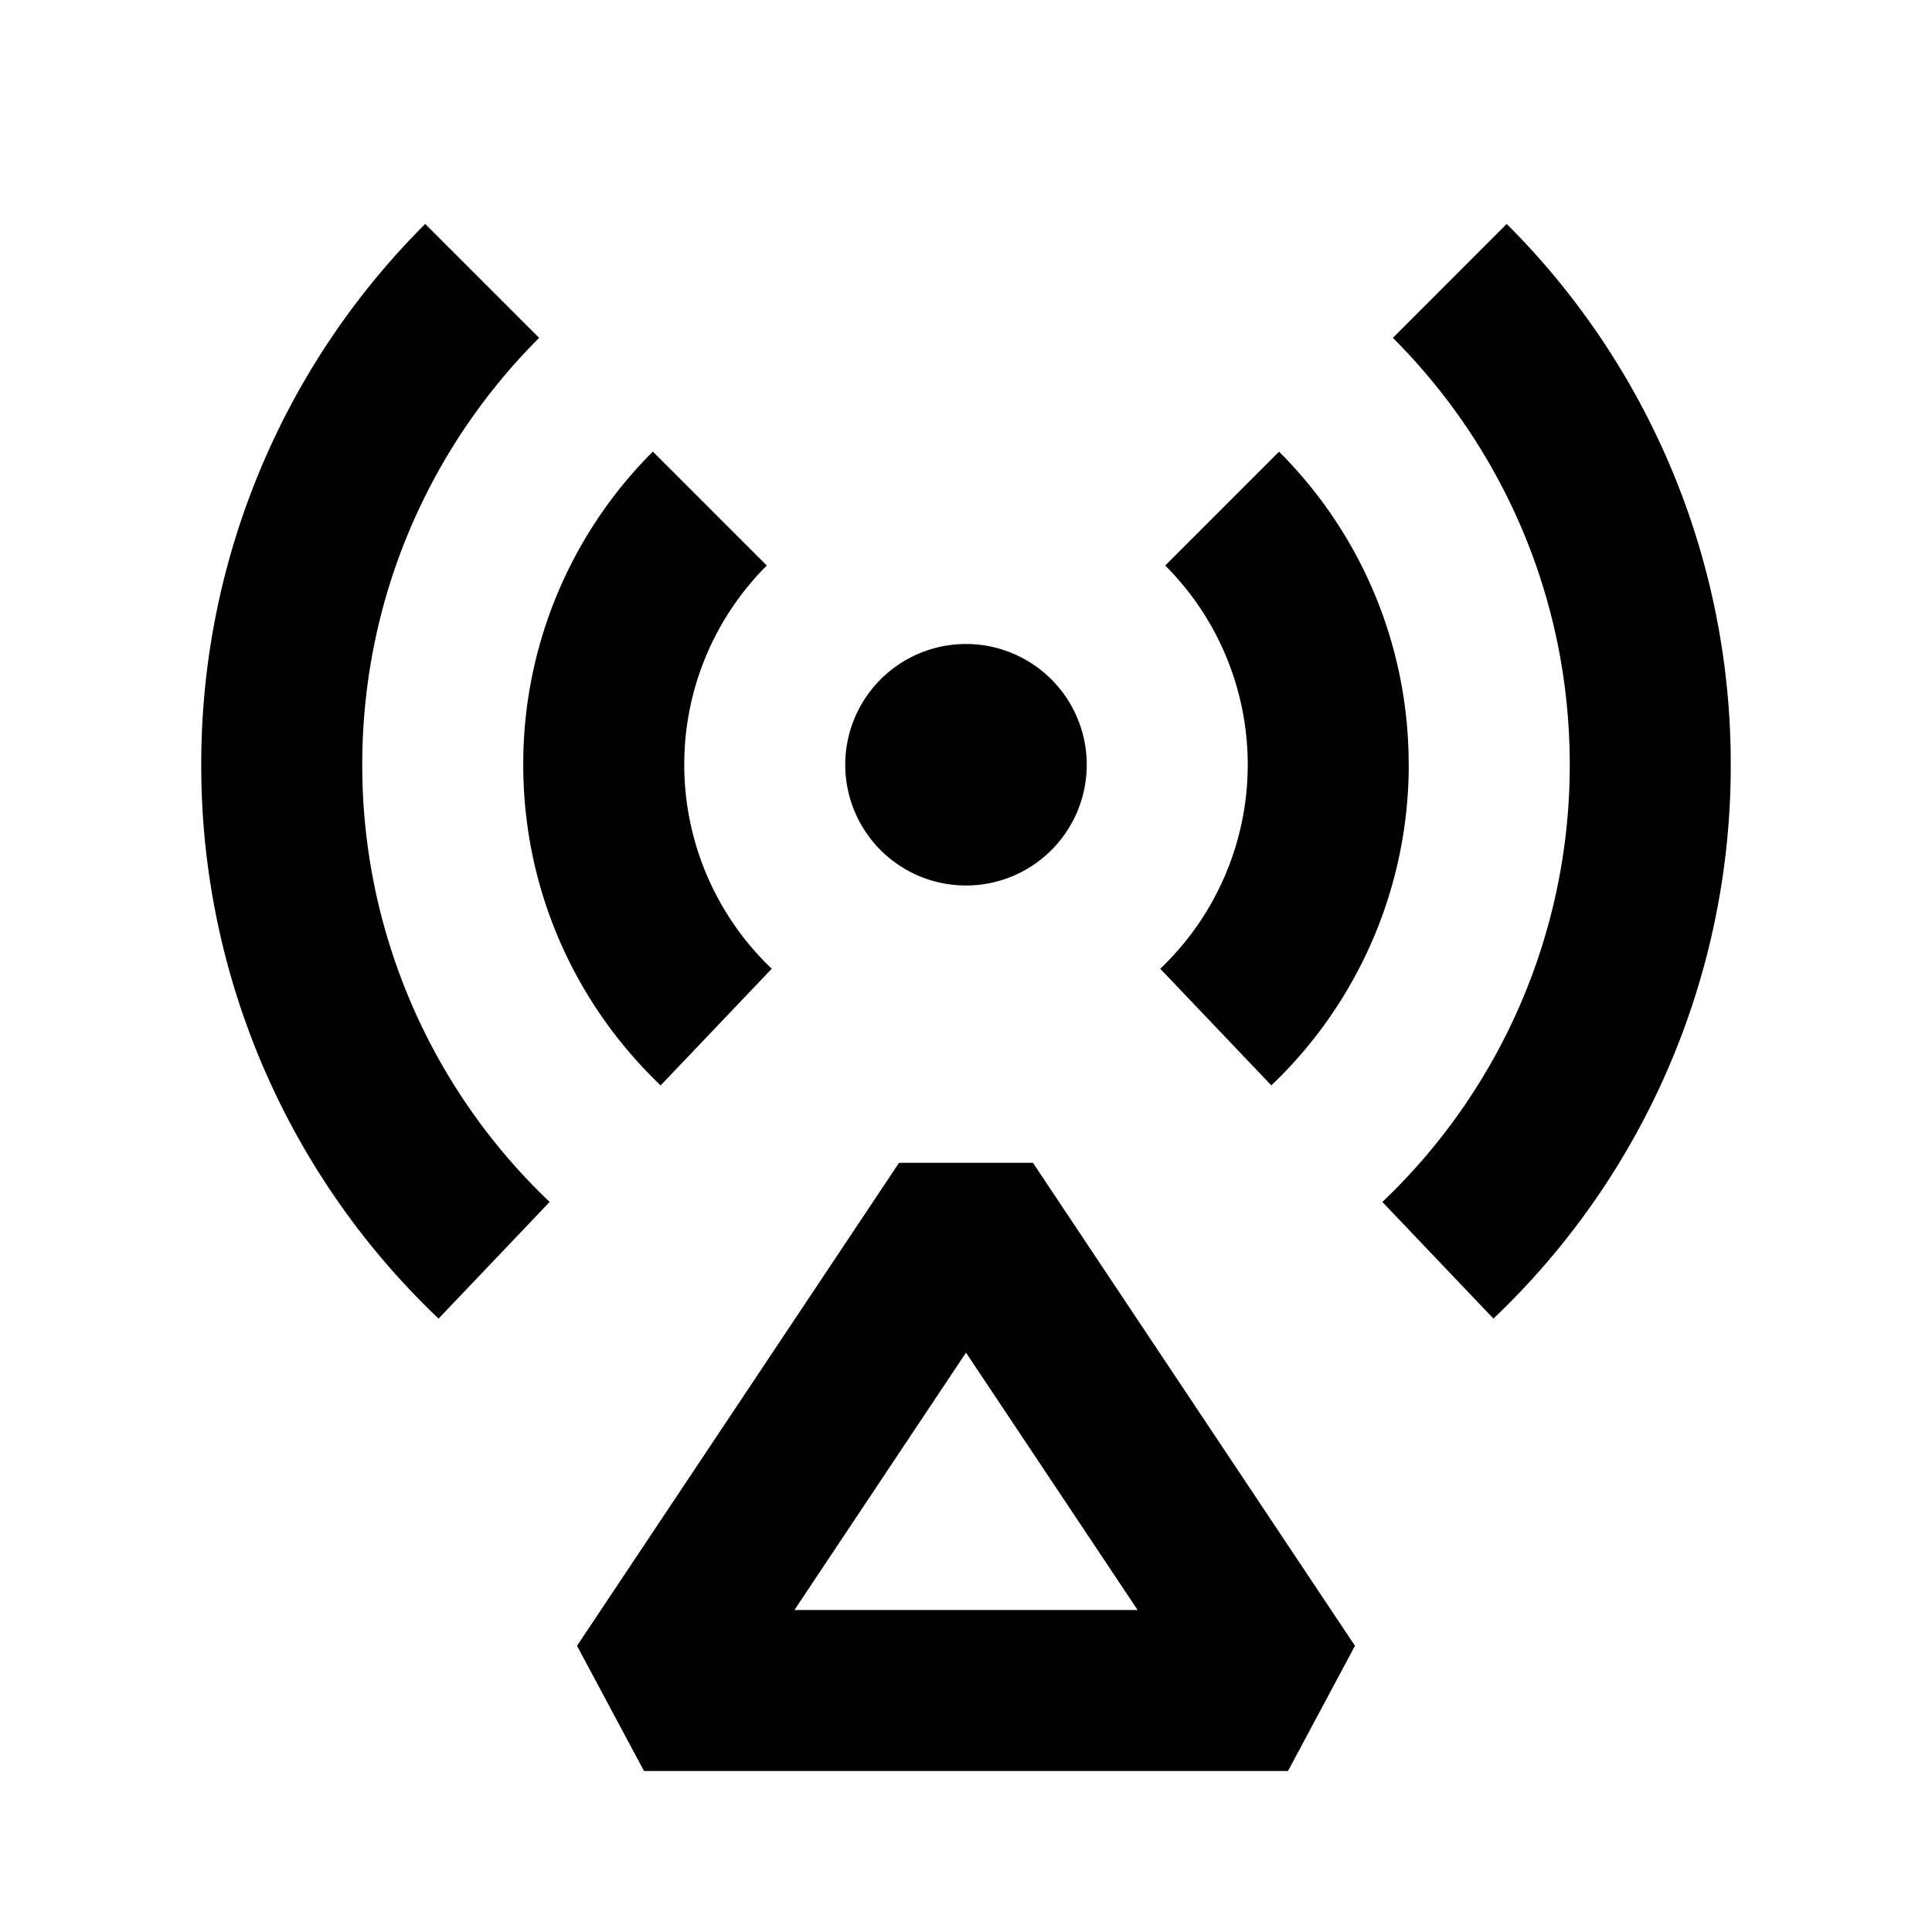 <svg xmlns="http://www.w3.org/2000/svg" width="24" height="24" fill="none">
  <path
    fill="currentColor"
    d="M5.282 2.782A9.47 9.47 0 0 0 2.5 9.5a9.47 9.47 0 0 0 2.948 6.88l1.38-1.449A7.48 7.48 0 0 1 4.5 9.5c0-2.071.84-3.946 2.197-5.303z"
  />
  <path
    fill="currentColor"
    d="M8.11 5.61A5.48 5.48 0 0 0 6.5 9.5c0 1.567.655 2.981 1.707 3.983l1.38-1.449A3.5 3.5 0 0 1 8.5 9.5c0-.966.392-1.841 1.025-2.475zM21.5 9.5a9.47 9.47 0 0 1-2.948 6.88l-1.38-1.449A7.48 7.48 0 0 0 19.5 9.5c0-2.071-.84-3.946-2.197-5.303l1.414-1.415A9.47 9.47 0 0 1 21.5 9.5"
  />
  <path
    fill="currentColor"
    d="M17.5 9.5a5.5 5.5 0 0 1-1.707 3.983l-1.38-1.449A3.5 3.5 0 0 0 15.5 9.5a3.5 3.5 0 0 0-1.025-2.475l1.414-1.414a5.48 5.48 0 0 1 1.61 3.889m-6.331 4.945-4 6L8 22h8l.832-1.555-4-6zM12 16.803 14.132 20H9.869zM12 11a1.5 1.5 0 1 0 0-3 1.5 1.5 0 0 0 0 3"
  />
</svg>
